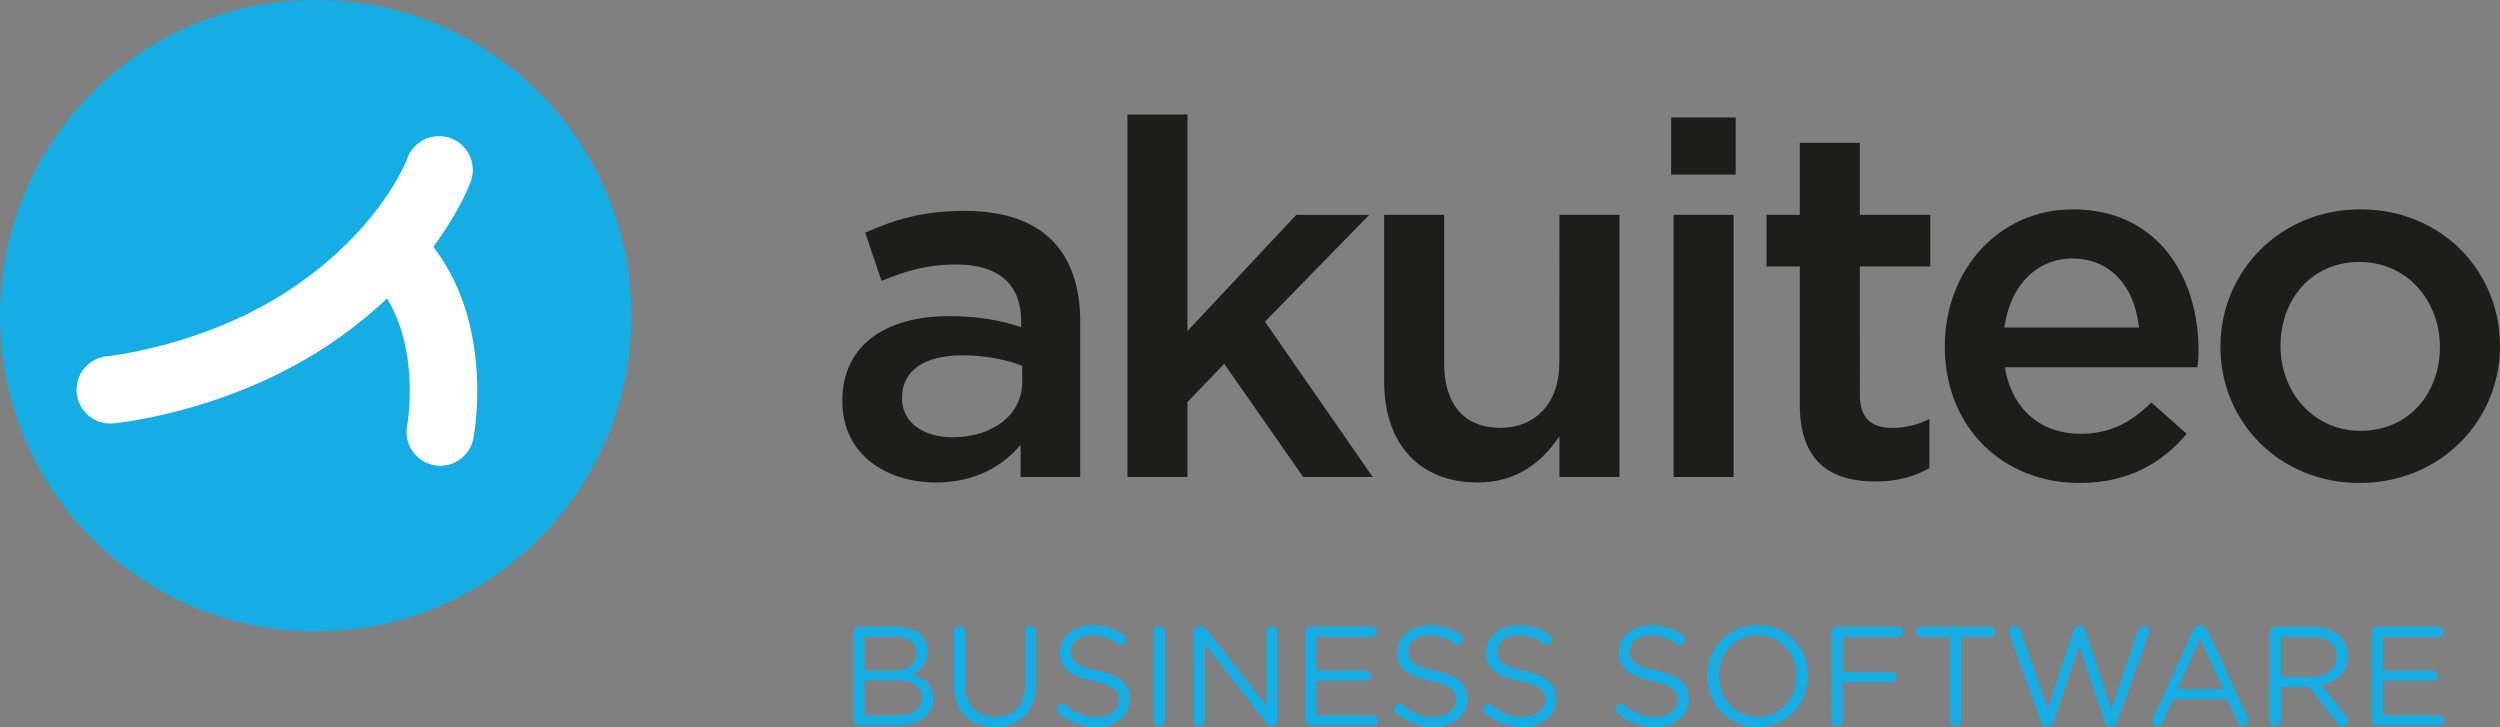 <svg id="Calque_1" data-name="Calque 1" xmlns="http://www.w3.org/2000/svg" viewBox="0 0 1915.72 557.12"><rect x="0" y="0" width="1915.72" height="557.12" fill="#808080" stroke="none"/><defs><style>.cls-1{fill:#15ade4;}.cls-2{fill:#fff;}.cls-3{fill:#1d1e1c;}</style></defs><title>Akuiteo_Logo-Baseline-blue-RVB</title><path class="cls-1" d="M545.3,299.05C545.3,432.67,437,541,303.36,541S61.44,432.67,61.44,299.05,169.76,57.13,303.36,57.13,545.3,165.44,545.3,299.05" transform="translate(-61.44 -57.13)"/><path class="cls-2" d="M393.44,246.27c20.88-28.12,28.49-49.33,29-50.91a25.84,25.84,0,0,0-48.82-16.93c-.2.55-20.73,56-93.16,102.68-64.27,41.39-135.71,48.91-137,49a25.84,25.84,0,0,0,2.42,51.56c.81,0,1.62,0,2.44-.12,3.42-.32,84.67-8.43,160.17-57.05A342.46,342.46,0,0,0,358,285.88c25.33,41.32,15.64,96.33,15.44,97.4a25.84,25.84,0,0,0,50.74,9.83c.7-3.64,16.08-86.17-30.7-146.83" transform="translate(-61.44 -57.13)"/><path class="cls-3" d="M843.54,422.65V397.92c-13.7,16.37-34.63,28.92-65.07,28.92-38.05,0-71.54-21.69-71.54-62v-.76c0-43.38,34.63-64.69,81.44-64.69,24.35,0,40,3.43,55.56,8.37v-4.95c0-27.78-17.5-43-49.47-43-22.45,0-39.19,4.95-57.46,12.56l-12.56-36.91c22.07-9.89,43.76-16.74,76.49-16.74,59.36,0,88.28,31.2,88.28,84.86V422.65Zm1.14-85.24c-11.8-4.57-28.16-8-46-8-28.92,0-46,11.8-46,32.35v.76c0,19,17.12,29.68,38.81,29.68,30.44,0,53.28-17.13,53.28-42.24Z" transform="translate(-61.44 -57.13)"/><path class="cls-3" d="M1113.34,422.65h-53.28l-60.5-86.76-28.16,29.3v57.46h-46V144.86h46V310.78l83.34-89h55.94l-79.91,81.82Z" transform="translate(-61.44 -57.13)"/><path class="cls-3" d="M1256.42,221.73h46V422.65h-46v-31.2c-12.94,19-31.58,35.39-62.79,35.39-45.29,0-71.54-30.44-71.54-77.25V221.73h46V335.89c0,31.2,15.6,49.09,43,49.09,26.64,0,45.28-18.65,45.28-49.85Z" transform="translate(-61.44 -57.13)"/><path class="cls-3" d="M1342,190.91V147.15h49.47v43.76Zm1.9,231.75V221.73h46V422.65Z" transform="translate(-61.44 -57.13)"/><path class="cls-3" d="M1486.65,359.87c0,17.89,9.13,25.11,24.73,25.11a61.9,61.9,0,0,0,28.54-6.85V415.8c-11.42,6.47-24.35,10.28-41.48,10.28-33.87,0-57.84-14.84-57.84-59V261.31h-25.5V221.73h25.5V166.55h46v55.18h54v39.57h-54Z" transform="translate(-61.44 -57.13)"/><path class="cls-3" d="M1655.6,389.55c22.45,0,38.43-8.37,54.42-24l27,24c-19,22.83-45.28,37.67-82.19,37.67-58.22,0-103.13-42.24-103.13-104.65,0-57.84,40.72-105,98.18-105,63.93,0,96.28,50.23,96.28,108.45,0,4.19-.38,8-.76,12.56H1597.76C1603.09,371.28,1625.92,389.55,1655.6,389.55Zm44.9-81.44c-3-29.68-20.55-52.89-51-52.89-28.16,0-47.95,21.69-52.13,52.89Z" transform="translate(-61.44 -57.13)"/><path class="cls-3" d="M1869.47,427.22c-61.27,0-106.55-46.81-106.55-104.27,0-57.84,45.67-105.41,107.31-105.41s106.93,46.81,106.93,104.65C1977.16,379.65,1931.49,427.22,1869.47,427.22Zm0-169.34c-36.91,0-60.51,28.92-60.51,64.31,0,35.77,25.5,65.07,61.27,65.07,37.29,0,60.89-28.92,60.89-64.31C1931.11,287.18,1905.62,257.88,1869.47,257.88Z" transform="translate(-61.44 -57.13)"/><path class="cls-1" d="M715.52,541.61a4.32,4.32,0,0,1,4.22-4.32h28c8.65,0,15.46,2.49,19.78,6.7a16.81,16.81,0,0,1,4.86,12.11v.22c0,9.84-6.05,14.92-12,17.51,9,2.7,16.21,7.89,16.21,18.27v.22c0,13-10.92,20.65-27.46,20.65h-29.4a4.32,4.32,0,0,1-4.22-4.32ZM746.32,571c10.27,0,17.4-4.65,17.4-13.51v-.22c0-7.46-5.94-12.32-16.75-12.32h-23v26Zm3,34.27c11.46,0,18.59-5.08,18.59-13.51v-.22c0-8.21-6.92-13-20.11-13H723.95v26.7Z" transform="translate(-61.44 -57.13)"/><path class="cls-1" d="M792.37,581.28V541.07a4.27,4.27,0,1,1,8.54,0v39.67c0,16.32,8.76,25.51,23.13,25.51,13.94,0,22.81-8.43,22.81-25V541.07a4.27,4.27,0,1,1,8.54,0v39.56c0,22.05-12.65,33.51-31.56,33.51C805.12,614.15,792.37,602.69,792.37,581.28Z" transform="translate(-61.44 -57.13)"/><path class="cls-1" d="M872.89,603.88a3.84,3.84,0,0,1-1.62-3.24,4.13,4.13,0,0,1,4.11-4.22,3.78,3.78,0,0,1,2.59,1c7.13,6.05,14.27,9,23.89,9,10.16,0,16.86-5.4,16.86-12.86v-.22c0-7-3.78-11-19.67-14.38-17.4-3.78-25.4-9.4-25.4-21.83v-.22c0-11.89,10.49-20.65,24.86-20.65,9.94,0,17.19,2.49,24.1,7.46a4.39,4.39,0,0,1,1.84,3.46,4.11,4.11,0,0,1-4.11,4.11,4,4,0,0,1-2.49-.76,31.64,31.64,0,0,0-19.56-6.59c-9.84,0-16.11,5.4-16.11,12.21v.22c0,7.13,3.89,11.13,20.54,14.7,16.86,3.68,24.65,9.84,24.65,21.4v.22c0,13-10.81,21.4-25.83,21.4A44.21,44.21,0,0,1,872.89,603.88Z" transform="translate(-61.44 -57.13)"/><path class="cls-1" d="M945.52,541.07a4.27,4.27,0,1,1,8.54,0v68.1a4.27,4.27,0,1,1-8.54,0Z" transform="translate(-61.44 -57.13)"/><path class="cls-1" d="M976.22,541.18a4.29,4.29,0,0,1,4.22-4.22h1.19c1.95,0,3.13,1,4.32,2.49L1031.89,598V541a4.16,4.16,0,1,1,8.32,0v68.32a3.83,3.83,0,0,1-3.89,4h-.43c-1.84,0-3.13-1.08-4.43-2.59l-46.91-60v58.59a4.16,4.16,0,1,1-8.32,0Z" transform="translate(-61.44 -57.13)"/><path class="cls-1" d="M1061.61,608.63v-67a4.32,4.32,0,0,1,4.22-4.32h47a3.89,3.89,0,0,1,0,7.78h-42.7v25.83H1108a3.94,3.94,0,0,1,3.89,3.89,3.88,3.88,0,0,1-3.89,3.89h-37.83v26.48h43.24a3.89,3.89,0,0,1,0,7.78h-47.56A4.32,4.32,0,0,1,1061.61,608.63Z" transform="translate(-61.44 -57.13)"/><path class="cls-1" d="M1131.32,603.88a3.84,3.84,0,0,1-1.62-3.24,4.13,4.13,0,0,1,4.11-4.22,3.78,3.78,0,0,1,2.59,1c7.13,6.05,14.27,9,23.89,9,10.16,0,16.86-5.4,16.86-12.86v-.22c0-7-3.78-11-19.67-14.38-17.4-3.78-25.4-9.4-25.4-21.83v-.22c0-11.89,10.49-20.65,24.86-20.65,9.94,0,17.19,2.49,24.1,7.46a4.39,4.39,0,0,1,1.84,3.46,4.11,4.11,0,0,1-4.11,4.11,4,4,0,0,1-2.49-.76,31.64,31.64,0,0,0-19.56-6.59c-9.84,0-16.11,5.4-16.11,12.21v.22c0,7.13,3.89,11.13,20.54,14.7,16.86,3.68,24.65,9.84,24.65,21.4v.22c0,13-10.81,21.4-25.83,21.4A44.21,44.21,0,0,1,1131.32,603.88Z" transform="translate(-61.44 -57.13)"/><path class="cls-1" d="M1199.53,603.88a3.84,3.84,0,0,1-1.62-3.24,4.13,4.13,0,0,1,4.11-4.22,3.78,3.78,0,0,1,2.59,1c7.13,6.05,14.27,9,23.89,9,10.16,0,16.86-5.4,16.86-12.86v-.22c0-7-3.78-11-19.67-14.38-17.4-3.78-25.4-9.4-25.4-21.83v-.22c0-11.89,10.49-20.65,24.86-20.65,9.94,0,17.19,2.49,24.1,7.46a4.39,4.39,0,0,1,1.84,3.46,4.11,4.11,0,0,1-4.11,4.11,4,4,0,0,1-2.49-.76,31.64,31.64,0,0,0-19.56-6.59c-9.84,0-16.11,5.4-16.11,12.21v.22c0,7.13,3.89,11.13,20.54,14.7,16.86,3.68,24.65,9.84,24.65,21.4v.22c0,13-10.81,21.4-25.83,21.4A44.21,44.21,0,0,1,1199.53,603.88Z" transform="translate(-61.44 -57.13)"/><path class="cls-1" d="M1301.13,603.88a3.84,3.84,0,0,1-1.62-3.24,4.13,4.13,0,0,1,4.11-4.22,3.78,3.78,0,0,1,2.59,1c7.13,6.05,14.27,9,23.89,9,10.16,0,16.86-5.4,16.86-12.86v-.22c0-7-3.78-11-19.67-14.38-17.4-3.78-25.4-9.4-25.4-21.83v-.22c0-11.89,10.49-20.65,24.86-20.65,9.94,0,17.19,2.49,24.1,7.46a4.39,4.39,0,0,1,1.84,3.46,4.11,4.11,0,0,1-4.11,4.11,4,4,0,0,1-2.49-.76,31.64,31.64,0,0,0-19.56-6.59c-9.84,0-16.11,5.4-16.11,12.21v.22c0,7.13,3.89,11.13,20.54,14.7,16.86,3.68,24.65,9.84,24.65,21.4v.22c0,13-10.81,21.4-25.83,21.4A44.21,44.21,0,0,1,1301.13,603.88Z" transform="translate(-61.44 -57.13)"/><path class="cls-1" d="M1369.66,575.34v-.22c0-20.86,15.67-39.13,38.7-39.13s38.48,18.05,38.48,38.91v.22c0,20.86-15.67,39.13-38.7,39.13S1369.66,596.2,1369.66,575.34Zm68.31,0v-.22c0-17.19-12.54-31.24-29.83-31.24s-29.62,13.84-29.62,31v.22c0,17.19,12.54,31.24,29.83,31.24S1438,592.53,1438,575.34Z" transform="translate(-61.44 -57.13)"/><path class="cls-1" d="M1464.88,541.61a4.31,4.31,0,0,1,4.22-4.32h46.8a3.88,3.88,0,0,1,3.89,3.89,4,4,0,0,1-3.89,4h-42.48v27H1511a3.89,3.89,0,0,1,0,7.78h-37.62v29.19a4.27,4.27,0,1,1-8.54,0Z" transform="translate(-61.44 -57.13)"/><path class="cls-1" d="M1555.78,545.18h-21.94a4,4,0,0,1-4-3.89,4.06,4.06,0,0,1,4-4h52.53a4.06,4.06,0,0,1,4,4,4,4,0,0,1-4,3.89h-21.94v64a4.32,4.32,0,0,1-8.65,0Z" transform="translate(-61.44 -57.13)"/><path class="cls-1" d="M1601.29,543a6.32,6.32,0,0,1-.43-1.95,4.51,4.51,0,0,1,4.43-4.32,4.84,4.84,0,0,1,4.43,3.57l20.86,60.1,19.78-60.32c.65-1.95,1.95-3.35,4.22-3.35h.54a4.38,4.38,0,0,1,4.21,3.35l19.78,60.32,21-60.32a4.36,4.36,0,0,1,4.11-3.35,4.47,4.47,0,0,1,4.32,4.22A7.24,7.24,0,0,1,1708,543l-24.21,67.23c-.76,2.16-2.27,3.67-4.43,3.67h-.65c-2.16,0-3.67-1.51-4.43-3.67l-19.67-58.15L1635,610.25c-.76,2.16-2.27,3.67-4.43,3.67h-.65c-2.16,0-3.67-1.41-4.43-3.67Z" transform="translate(-61.44 -57.13)"/><path class="cls-1" d="M1711.32,607.33l30.7-67.13c1.08-2.38,2.7-3.78,5.4-3.78h.43a5.45,5.45,0,0,1,5.3,3.78l30.7,67a5.77,5.77,0,0,1,.54,2.16,4.1,4.1,0,0,1-4.11,4.11,4.66,4.66,0,0,1-4.22-3.13l-7.89-17.4h-41.51l-7.89,17.62a4.28,4.28,0,0,1-4.11,2.92,3.88,3.88,0,0,1-3.89-3.89A4.92,4.92,0,0,1,1711.32,607.33Zm53.51-22.16-17.4-38.7-17.4,38.7Z" transform="translate(-61.44 -57.13)"/><path class="cls-1" d="M1800.71,541.61a4.31,4.31,0,0,1,4.22-4.32h28.32c9.3,0,16.75,2.81,21.51,7.57a20.9,20.9,0,0,1,5.84,14.92V560c0,12.43-8.43,19.67-20.21,21.94l18.81,24.21a4.64,4.64,0,0,1,1.41,3.13,4.47,4.47,0,0,1-4.32,4.21,5,5,0,0,1-4-2.27L1831,583.55h-21.73v25.62a4.27,4.27,0,1,1-8.54,0Zm31.78,34.27c11.35,0,19.46-5.84,19.46-15.57v-.22c0-9.3-7.13-14.92-19.35-14.92h-23.35v30.7Z" transform="translate(-61.44 -57.13)"/><path class="cls-1" d="M1878.85,608.63v-67a4.31,4.31,0,0,1,4.22-4.32h47a3.89,3.89,0,1,1,0,7.78h-42.7v25.83h37.83a3.94,3.94,0,0,1,3.89,3.89,3.88,3.88,0,0,1-3.89,3.89h-37.83v26.48h43.24a3.89,3.89,0,0,1,0,7.78h-47.56A4.31,4.31,0,0,1,1878.85,608.63Z" transform="translate(-61.44 -57.13)"/></svg>